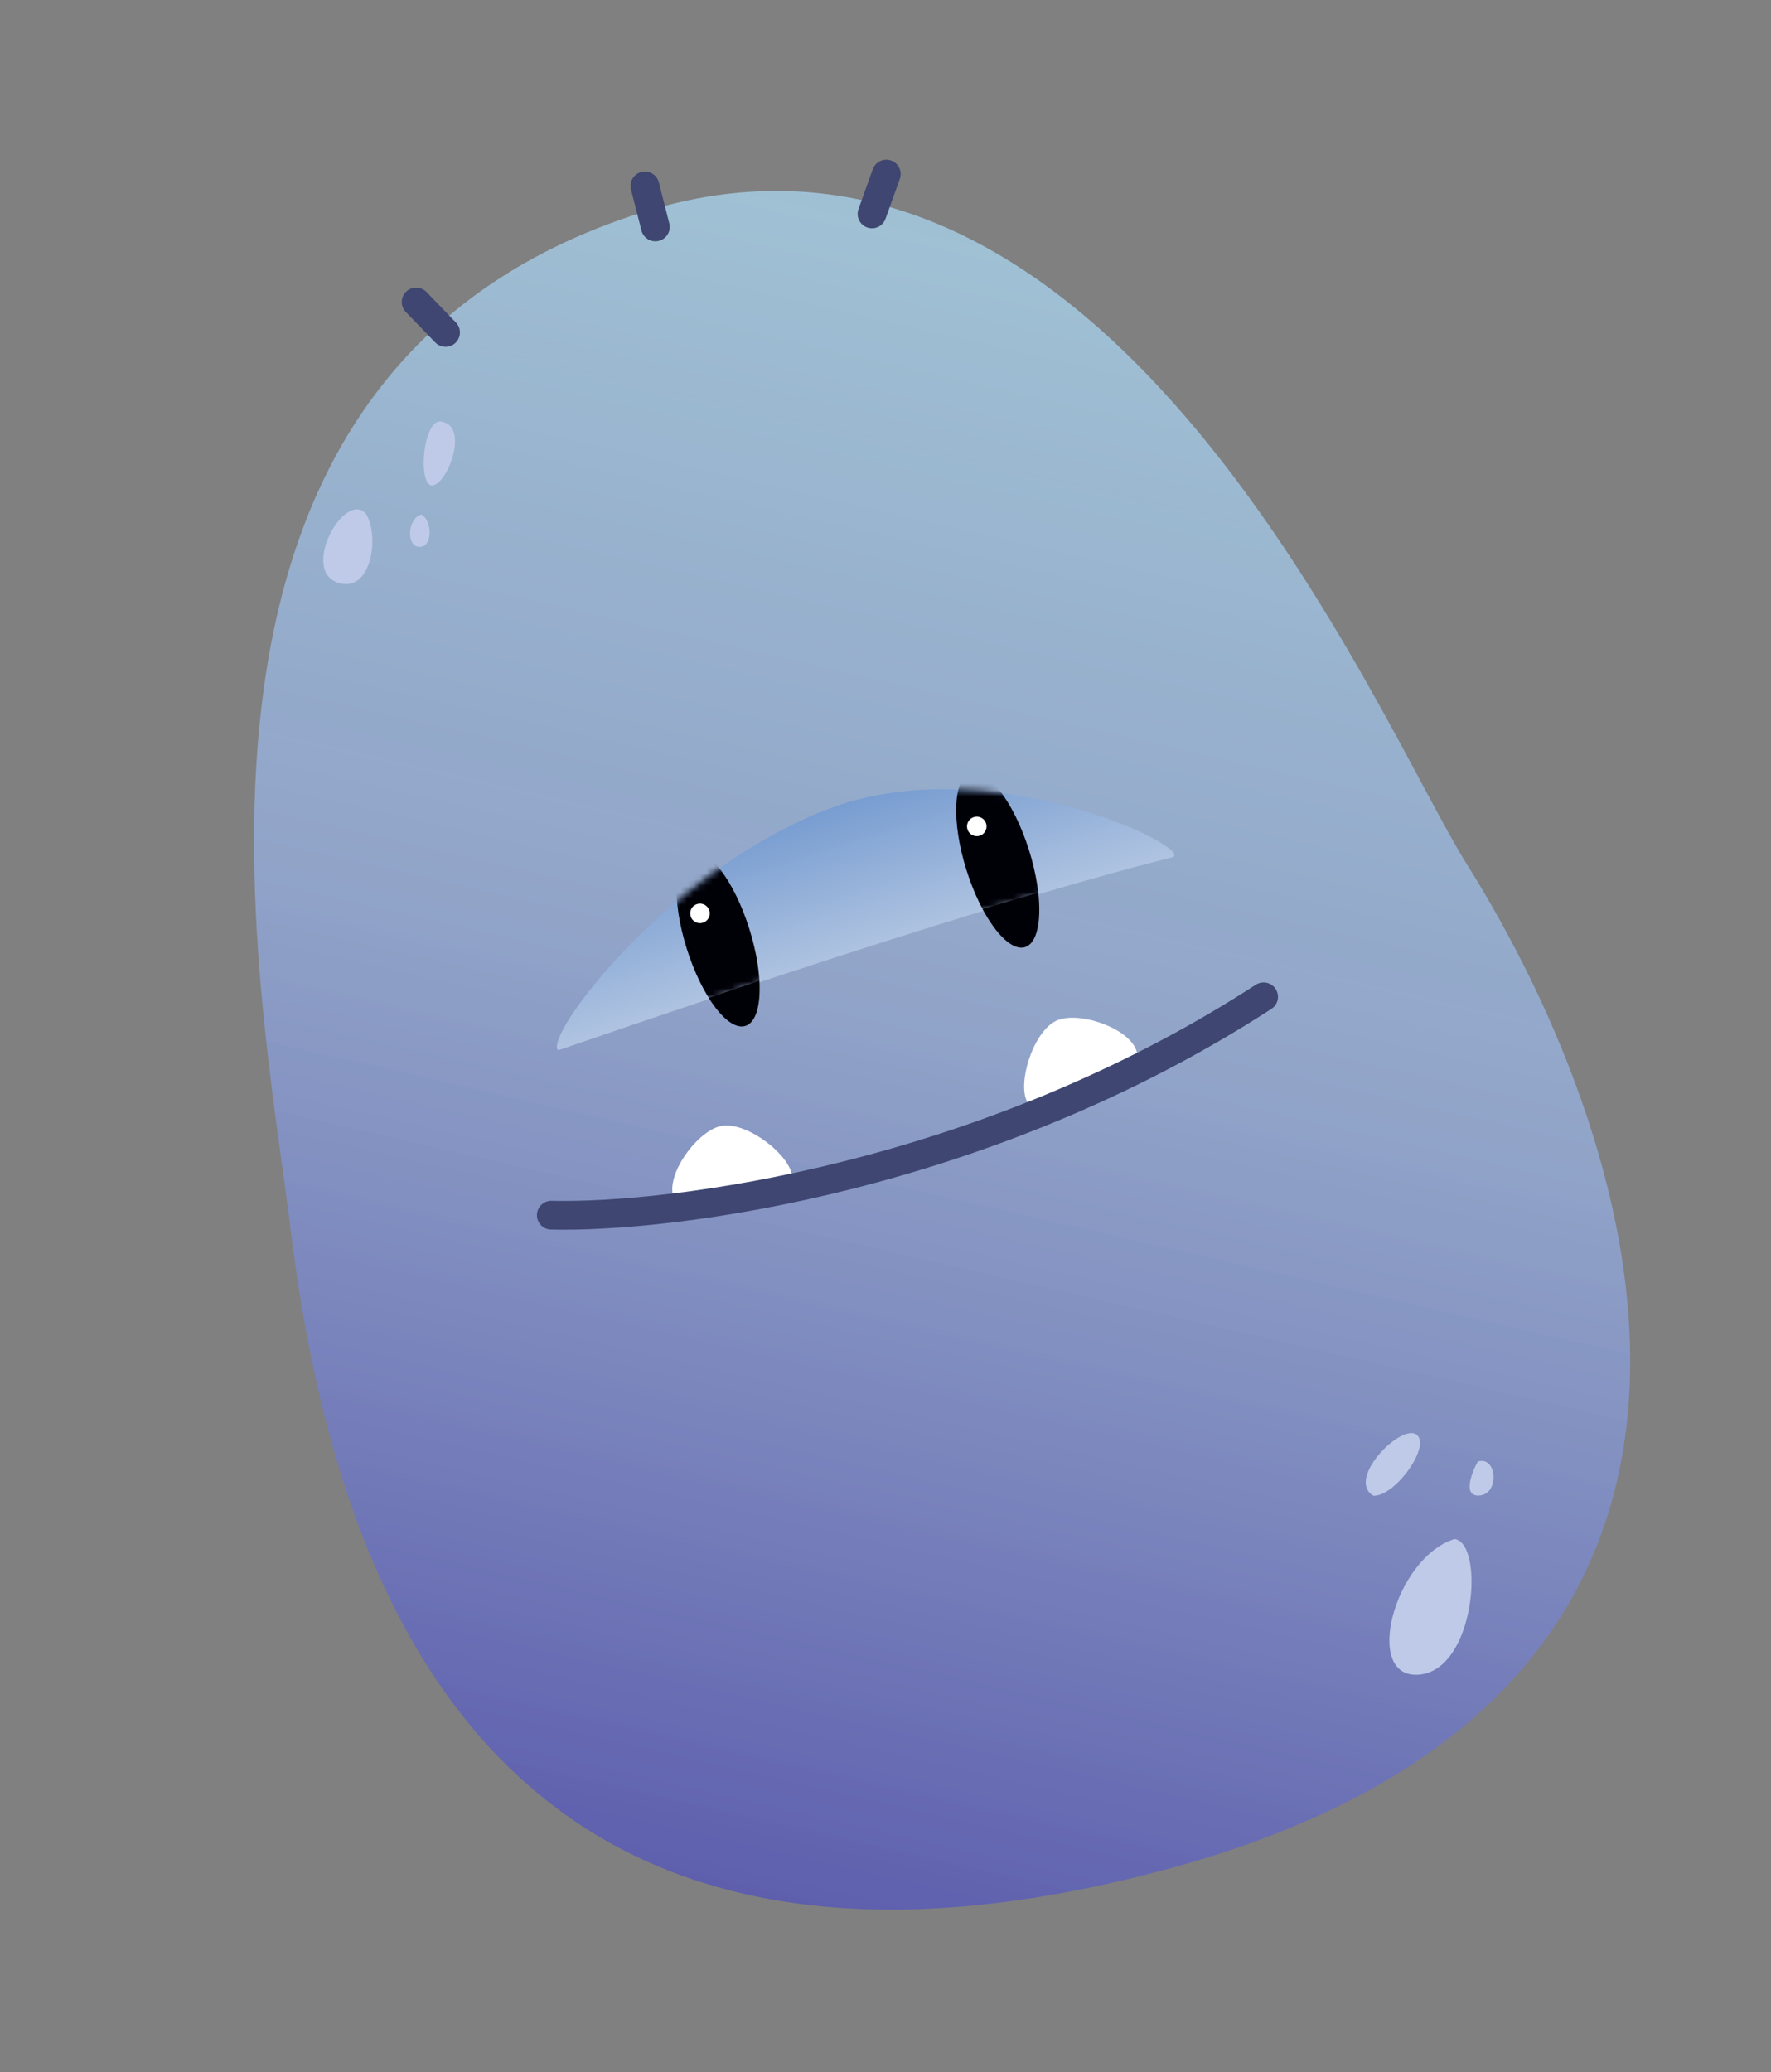 <svg width="277" height="324" viewBox="0 0 277 324" fill="none" xmlns="http://www.w3.org/2000/svg">
<rect x="0" y="0" width="277" height="324" fill="#808080" stroke="none"/>
<path d="M45.538 192.872C52.767 251.456 79.567 319.623 181.966 292.417C284.366 265.211 257.611 180.057 229.41 135.1C215.458 112.858 173.613 10.221 100.517 33.188C20.638 58.285 40.686 153.553 45.538 192.872Z" fill="url(#paint0_linear)"/>
<path d="M183.415 134.027C148.868 142.708 89.129 163.651 87.319 164.22C84.864 162.352 103.744 136.704 129.041 126.686C154.338 116.668 186.947 132.607 183.415 134.027Z" fill="url(#paint1_linear)"/>
<mask id="mask0" style="mask-type:alpha" maskUnits="userSpaceOnUse" x="87" y="123" width="97" height="42">
<path d="M183.415 134.027C148.868 142.708 89.129 163.651 87.319 164.22C84.864 162.352 103.744 136.704 129.041 126.686C154.338 116.668 186.947 132.607 183.415 134.027Z" fill="#99DAC4"/>
</mask>
<g mask="url(#mask0)">
<ellipse cx="112.31" cy="146.788" rx="5.134" ry="14.274" transform="rotate(-17.443 112.31 146.788)" fill="#000007"/>
<ellipse cx="156.055" cy="134.492" rx="5.134" ry="14.274" transform="rotate(-17.443 156.055 134.492)" fill="#000007"/>
</g>
<path fill-rule="evenodd" clip-rule="evenodd" d="M110.856 156.035C112.817 159.164 114.958 160.927 116.59 160.414C118.249 159.893 118.995 157.139 118.778 153.352C116.022 154.278 113.37 155.177 110.856 156.035Z" fill="#000007"/>
<path fill-rule="evenodd" clip-rule="evenodd" d="M153.69 142.148C155.873 146.235 158.442 148.686 160.328 148.093C162.193 147.507 162.905 144.1 162.392 139.575C159.529 140.402 156.619 141.263 153.69 142.148Z" fill="#000007"/>
<ellipse cx="109.482" cy="142.819" rx="1.53" ry="1.53" transform="rotate(-17.443 109.482 142.819)" fill="white"/>
<ellipse cx="152.777" cy="129.216" rx="1.53" ry="1.53" transform="rotate(-17.443 152.777 129.216)" fill="white"/>
<path d="M65.087 47.218L69.689 51.981" stroke="#3E4671" stroke-width="4.494" stroke-linecap="round"/>
<path d="M100.869 29.068L102.505 35.486" stroke="#3E4671" stroke-width="4.494" stroke-linecap="round"/>
<path d="M138.626 27.216L136.388 33.451" stroke="#3E4671" stroke-width="4.494" stroke-linecap="round"/>
<path d="M123.753 183.246C124.835 186.689 119.998 187.471 116.311 188.629C112.623 189.788 106.395 190.546 105.313 187.102C104.231 183.659 108.705 177.317 112.392 176.159C116.079 175 122.671 179.802 123.753 183.246Z" fill="white"/>
<path d="M160.43 171.722C161.512 175.165 165.927 173.039 169.614 171.881C173.302 170.722 178.845 167.782 177.763 164.338C176.681 160.895 169.383 158.252 165.696 159.411C162.009 160.569 159.348 168.278 160.43 171.722Z" fill="white"/>
<path d="M86.227 190.007C105.126 190.455 153.865 184.254 197.639 155.864" stroke="#3E4671" stroke-width="4.494" stroke-linecap="round"/>
<path fill-rule="evenodd" clip-rule="evenodd" d="M69.372 66.001C73.251 67.057 69.987 75.708 67.617 75.902C65.247 76.096 66.142 64.636 69.372 66.001ZM65.878 80.45C67.514 81.185 67.84 85.455 65.672 85.511C63.504 85.568 63.675 81.142 65.878 80.45ZM57.189 80.27C59.397 83.624 58.17 92.54 53.112 91.191C46.789 89.506 53.797 76.683 57.189 80.27Z" fill="#BFCAE8"/>
<path fill-rule="evenodd" clip-rule="evenodd" d="M214.809 233.869C218.178 234.052 223.938 226.032 221.532 224.304C219.126 222.576 210.481 231.295 214.809 233.869ZM227.495 240.646C232.231 241.228 230.825 261.127 221.944 261.848C213.063 262.568 218.075 243.606 227.495 240.646ZM231.14 228.53C230.129 230.366 228.759 233.998 231.36 233.843C234.611 233.649 234.154 227.583 231.14 228.53Z" fill="#BFCAE8"/>
<defs>
<linearGradient id="paint0_linear" x1="181.538" y1="38.365" x2="118.639" y2="312.504" gradientUnits="userSpaceOnUse">
<stop stop-color="#A9D4EC" stop-opacity="0.78"/>
<stop offset="0.448" stop-color="#96AFE0" stop-opacity="0.75"/>
<stop offset="1" stop-color="#514FB0" stop-opacity="0.87"/>
</linearGradient>
<linearGradient id="paint1_linear" x1="128.482" y1="126.745" x2="135.5" y2="149.082" gradientUnits="userSpaceOnUse">
<stop stop-color="#789DD1"/>
<stop offset="1" stop-color="#B0C4E1"/>
</linearGradient>
</defs>
</svg>
